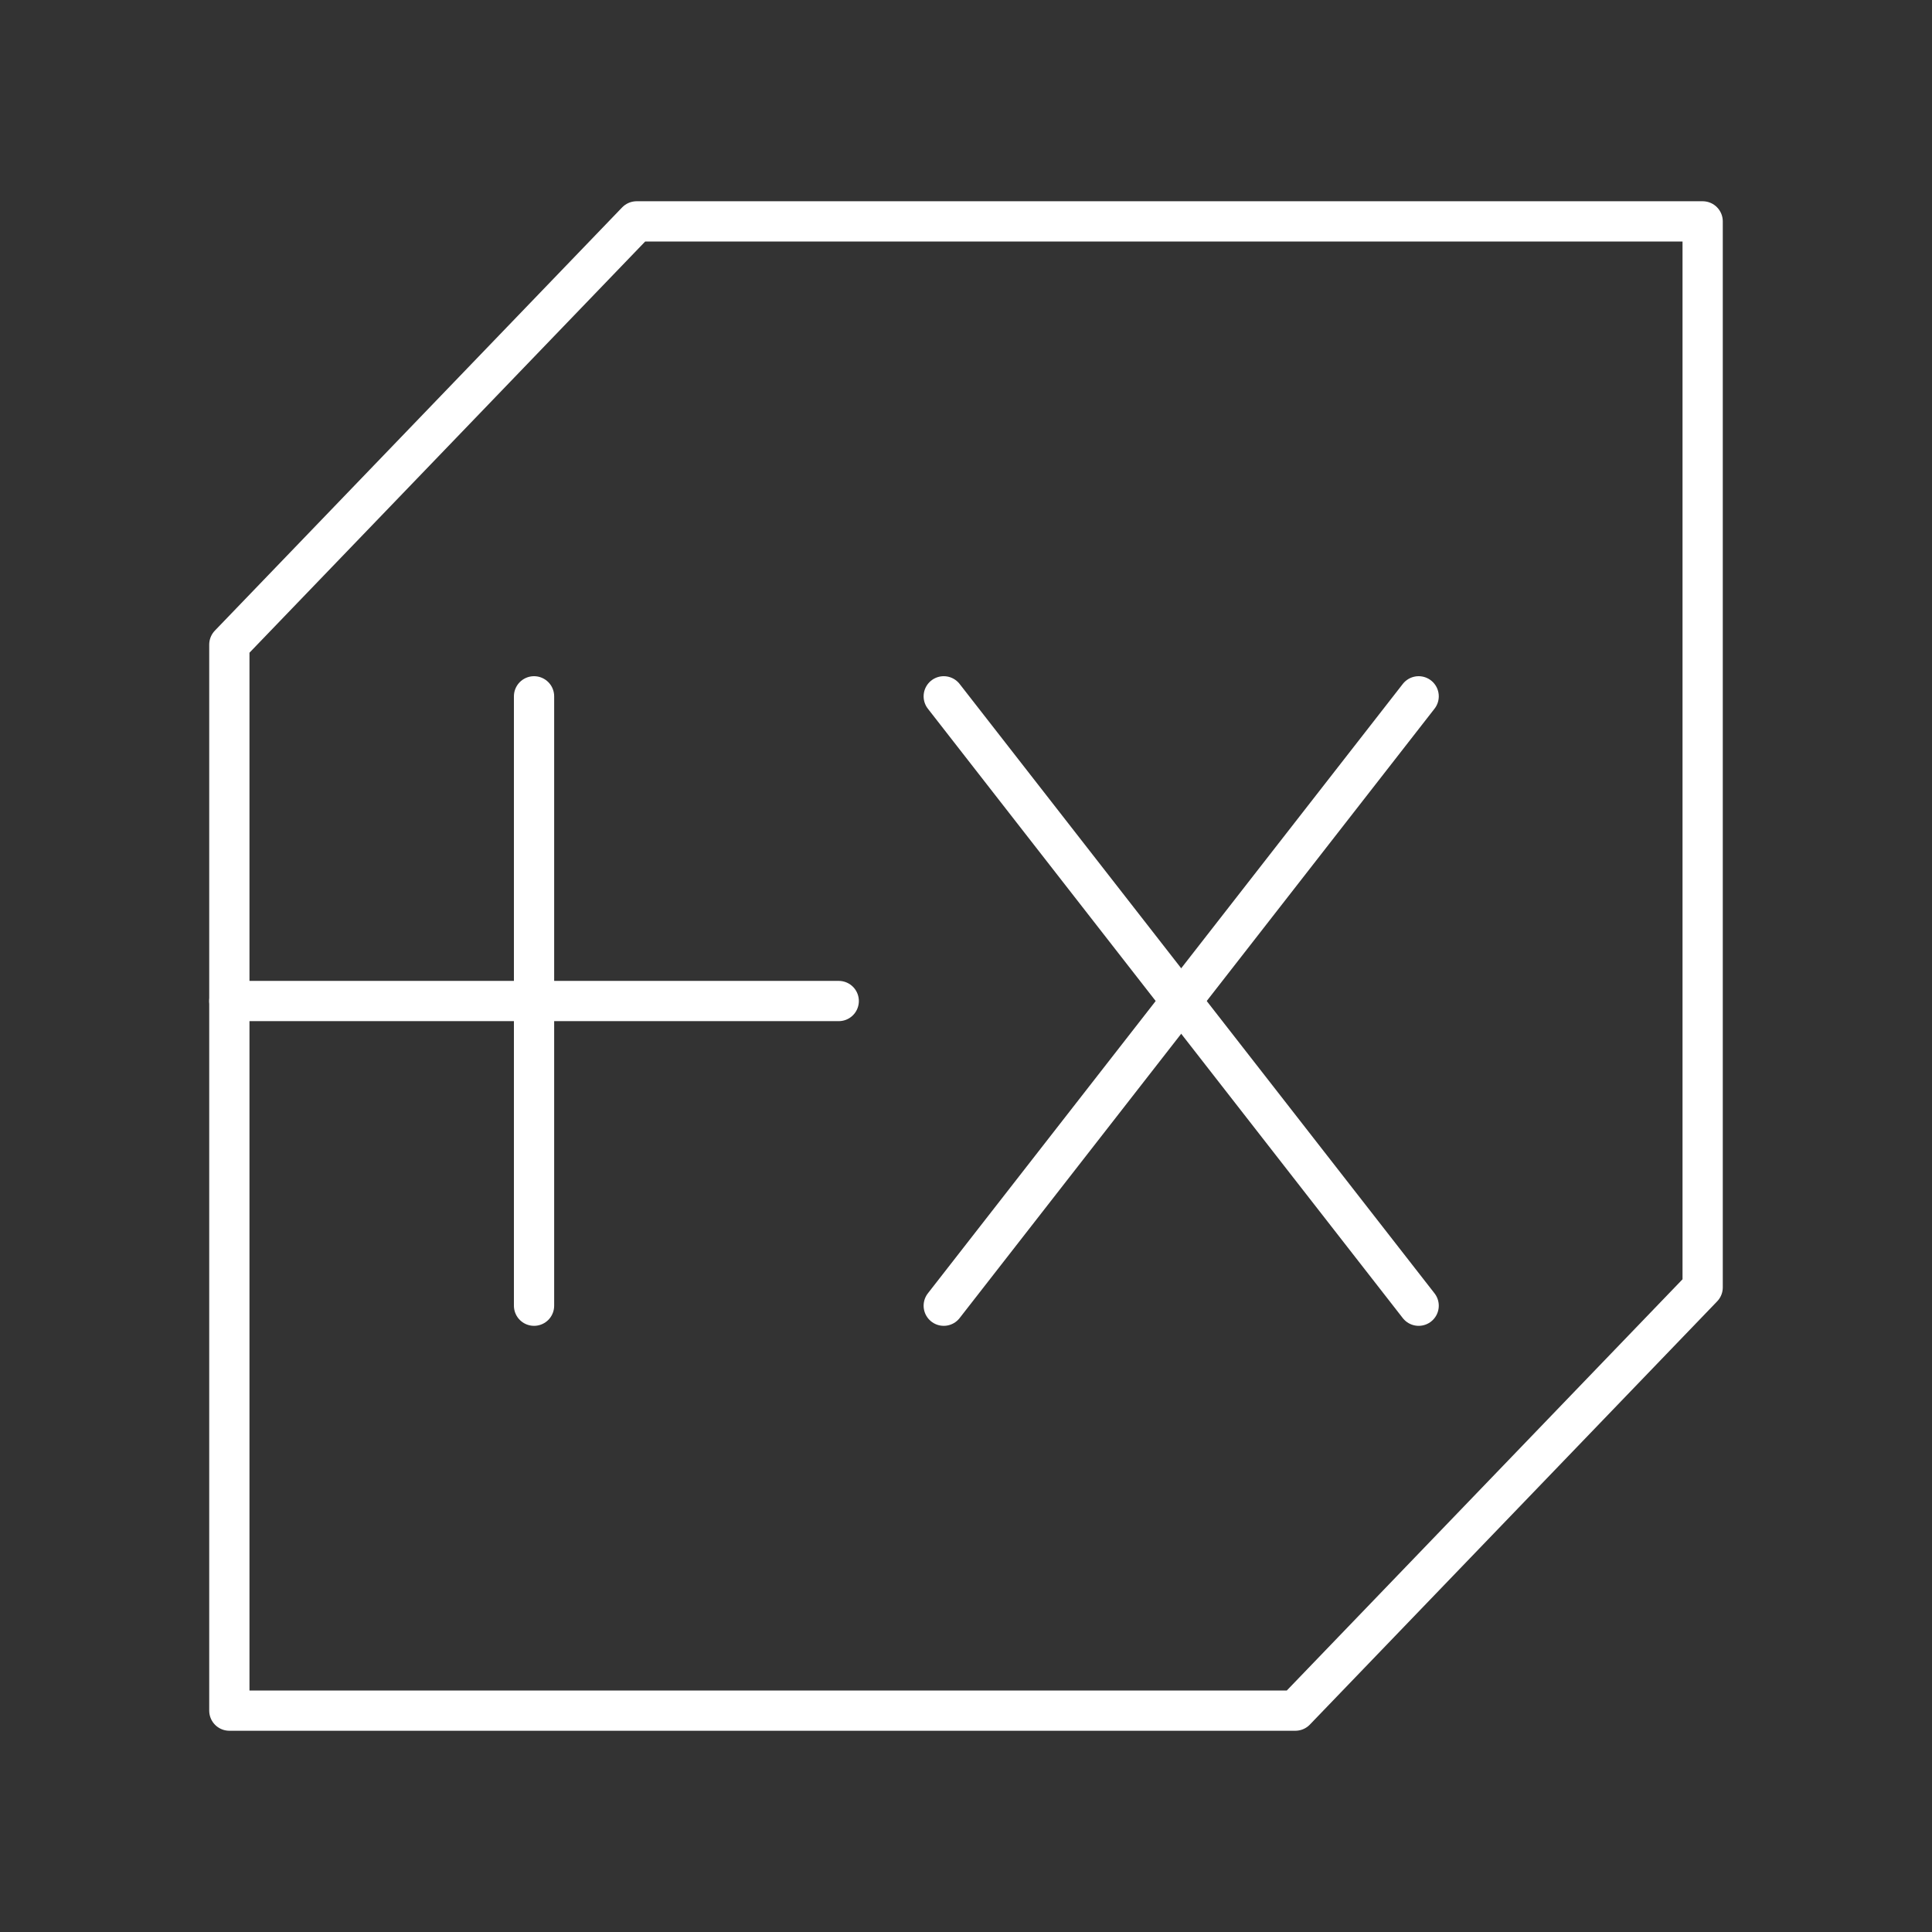 <?xml version="1.0" encoding="UTF-8"?><svg id="a" xmlns="http://www.w3.org/2000/svg" viewBox="0 0 48 48"><rect x="0" y="0" width="48" height="48" fill="#333333" stroke="none"/><defs><style>.b{fill:none;stroke:#fff;stroke-linecap:round;stroke-linejoin:round;}</style></defs><polygon class="b" points="15.817 5.5 5.698 16.015 5.698 42.5 32.183 42.5 42.302 31.985 42.302 5.5 15.817 5.5"/><line class="b" x1="5.698" y1="24.87" x2="20.838" y2="24.87"/><line class="b" x1="13.268" y1="17.3" x2="13.268" y2="32.44"/><line class="b" x1="23.447" y1="17.3" x2="35.246" y2="32.44"/><line class="b" x1="35.246" y1="17.3" x2="23.447" y2="32.44"/></svg>